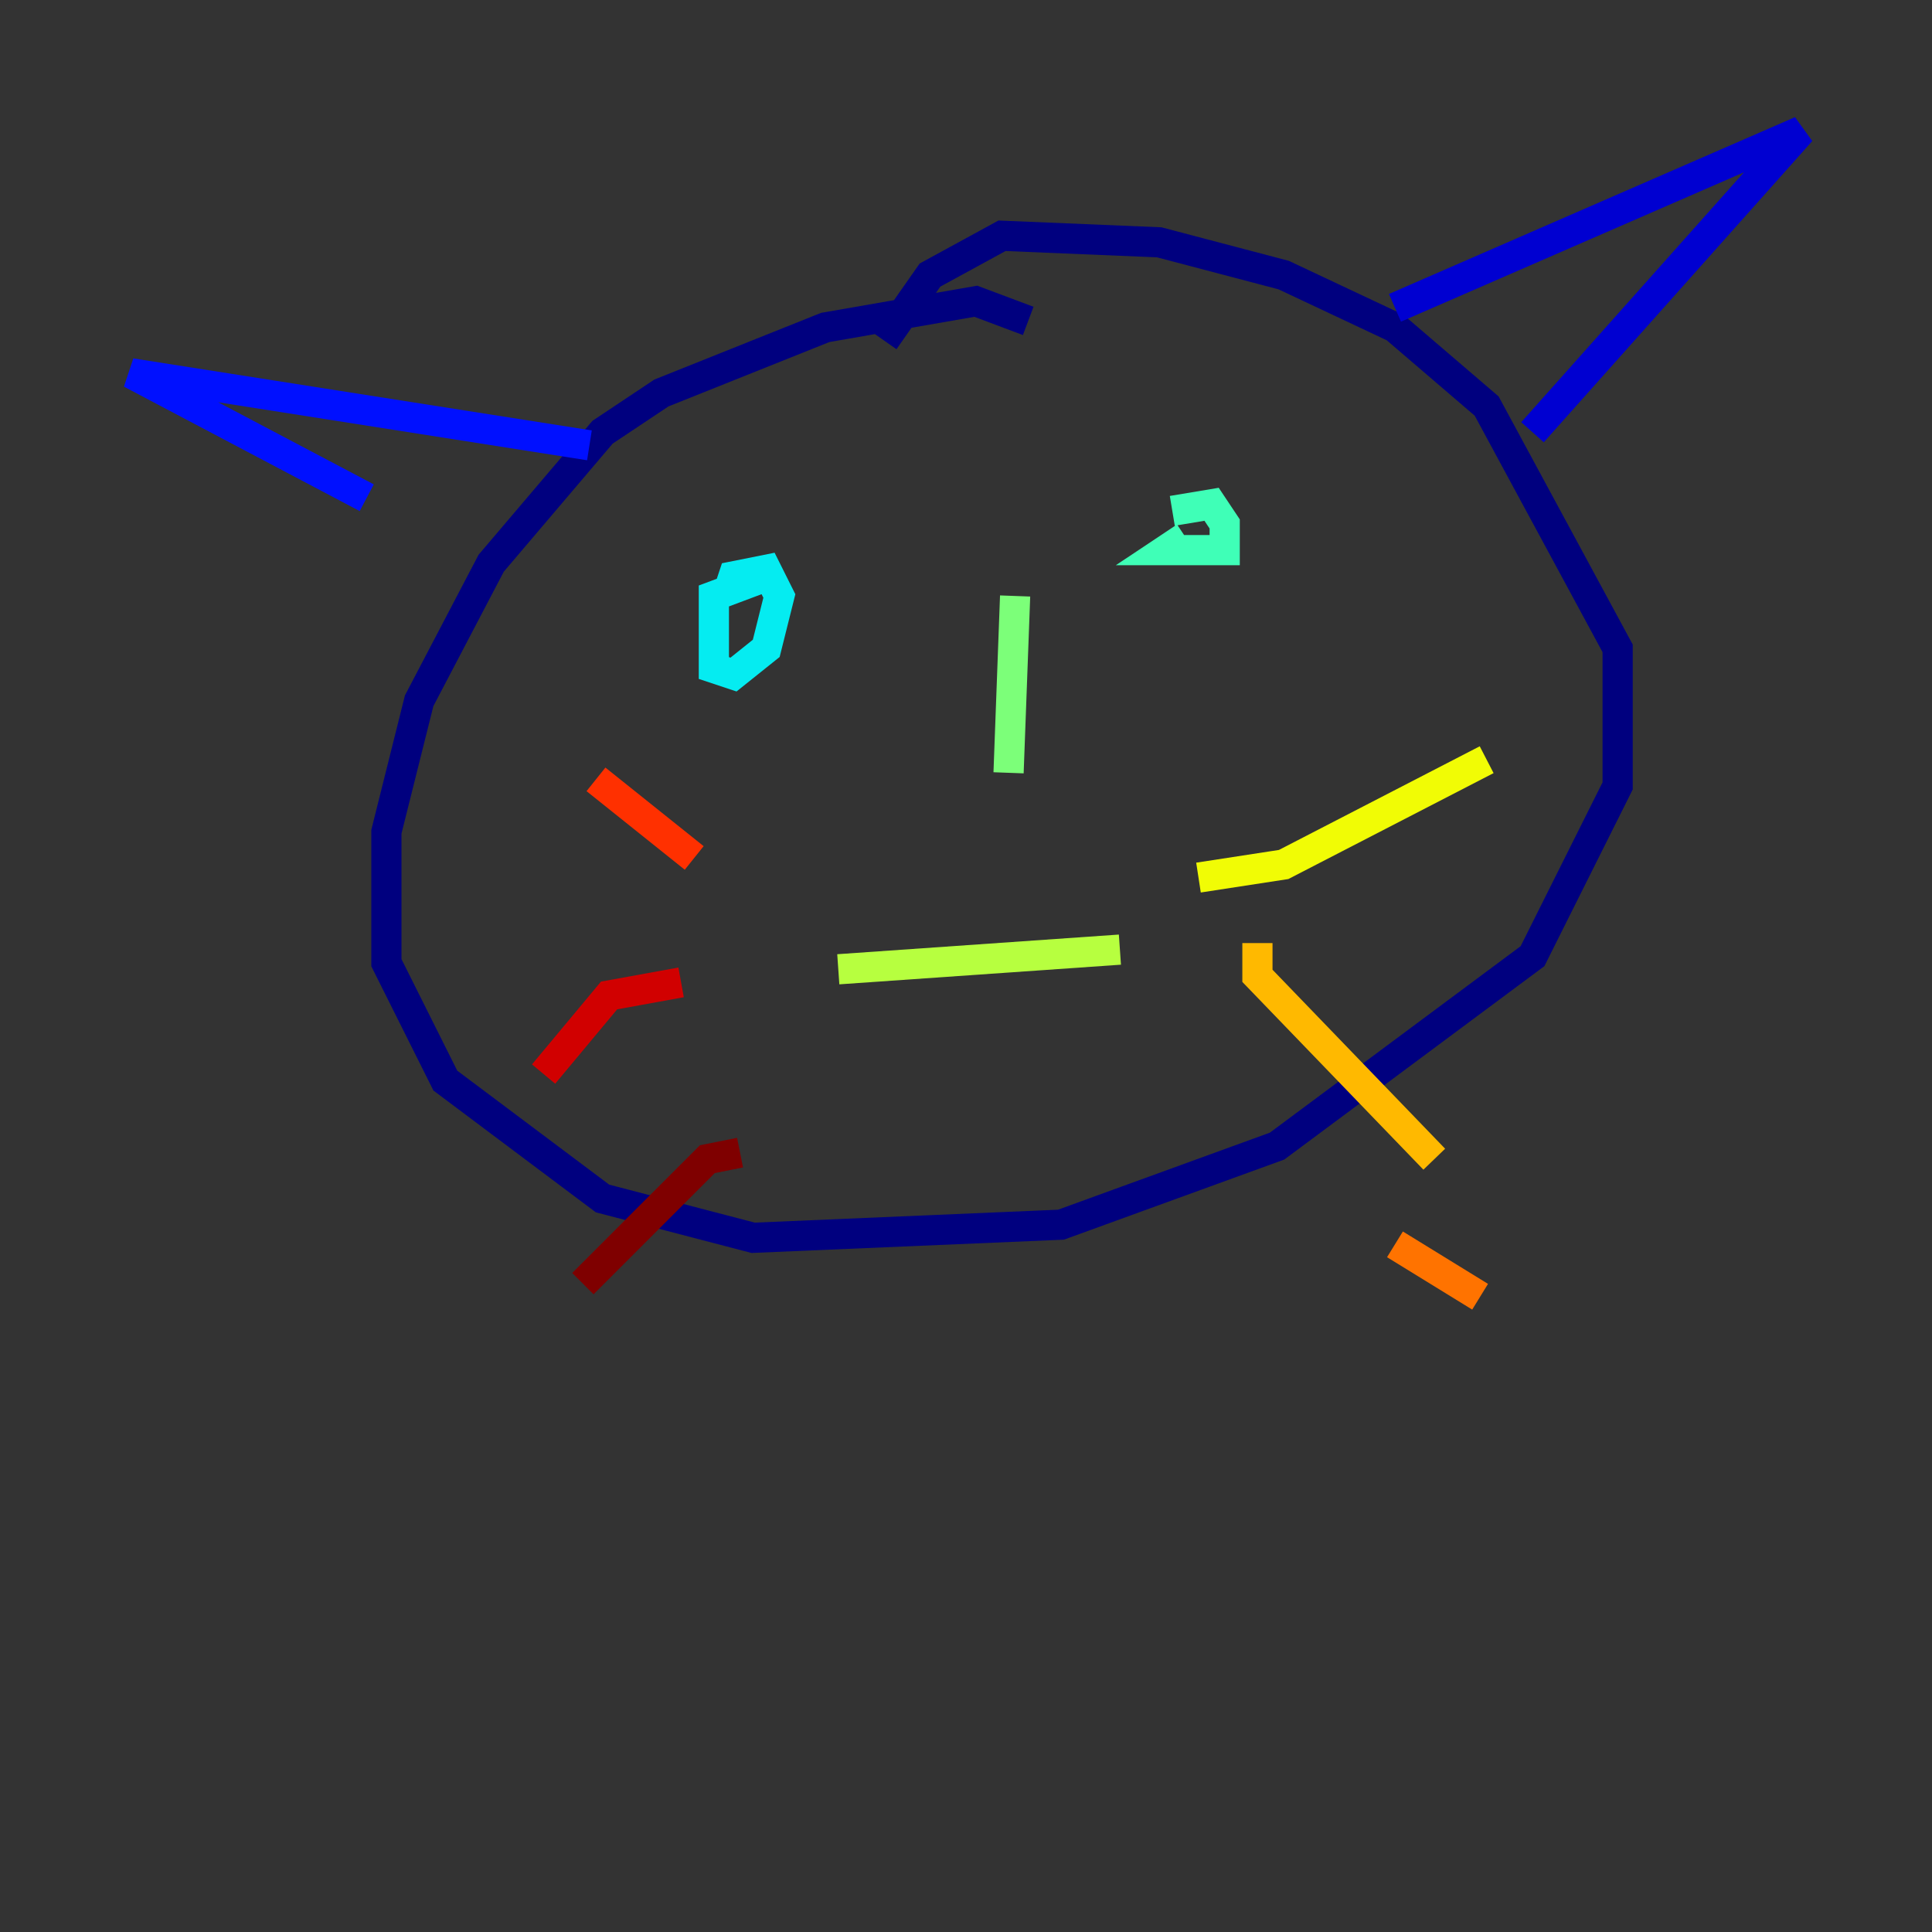 <?xml version="1.0" encoding="utf-8" ?>
<svg baseProfile="tiny" height="128" version="1.2" viewBox="0,0,128,128" width="128" xmlns="http://www.w3.org/2000/svg" xmlns:ev="http://www.w3.org/2001/xml-events" xmlns:xlink="http://www.w3.org/1999/xlink"><rect x="0" y="0" width="128" height="128" fill="#333333" stroke="none"/><defs /><polyline fill="none" points="68.122,21.261 64.651,19.959 54.671,21.695 43.824,26.034 39.919,28.637 32.542,37.315 27.77,46.427 25.6,55.105 25.6,63.783 29.505,71.593 39.919,79.403 49.898,82.007 70.291,81.139 84.61,75.932 101.532,63.349 107.173,52.068 107.173,42.956 98.495,26.902 92.42,21.695 85.044,18.224 76.8,16.054 66.386,15.62 61.614,18.224 58.576,22.563" stroke="#00007f" stroke-width="2" /><polyline fill="none" points="92.42,20.393 119.322,8.678 101.532,28.637" stroke="#0000d1" stroke-width="2" /><polyline fill="none" points="39.051,29.505 8.678,24.732 24.298,32.976" stroke="#0010ff" stroke-width="2" /><polyline fill="none" points="47.729,38.183 47.729,38.183" stroke="#0058ff" stroke-width="2" /><polyline fill="none" points="79.403,34.712 79.403,34.712" stroke="#00a4ff" stroke-width="2" /><polyline fill="none" points="50.766,38.183 47.295,39.485 47.295,44.258 48.597,44.691 50.766,42.956 51.634,39.485 50.766,37.749 48.597,38.183 48.163,39.485" stroke="#05ecf1" stroke-width="2" /><polyline fill="none" points="78.536,35.58 77.234,36.447 81.139,36.447 81.139,34.712 80.271,33.41 77.668,33.844" stroke="#3fffb7" stroke-width="2" /><polyline fill="none" points="67.254,39.485 66.82,51.2" stroke="#7cff79" stroke-width="2" /><polyline fill="none" points="55.539,64.217 74.197,62.915" stroke="#b7ff3f" stroke-width="2" /><polyline fill="none" points="79.403,58.142 85.044,57.275 98.495,50.332" stroke="#f1fc05" stroke-width="2" /><polyline fill="none" points="83.308,62.481 83.308,64.651 95.024,76.8" stroke="#ffb900" stroke-width="2" /><polyline fill="none" points="92.42,82.441 98.061,85.912" stroke="#ff7300" stroke-width="2" /><polyline fill="none" points="39.485,51.634 45.993,56.841" stroke="#ff3000" stroke-width="2" /><polyline fill="none" points="45.125,65.085 40.352,65.953 36.014,71.159" stroke="#d10000" stroke-width="2" /><polyline fill="none" points="49.031,76.366 46.861,76.8 38.617,85.044" stroke="#7f0000" stroke-width="2" /></svg>
